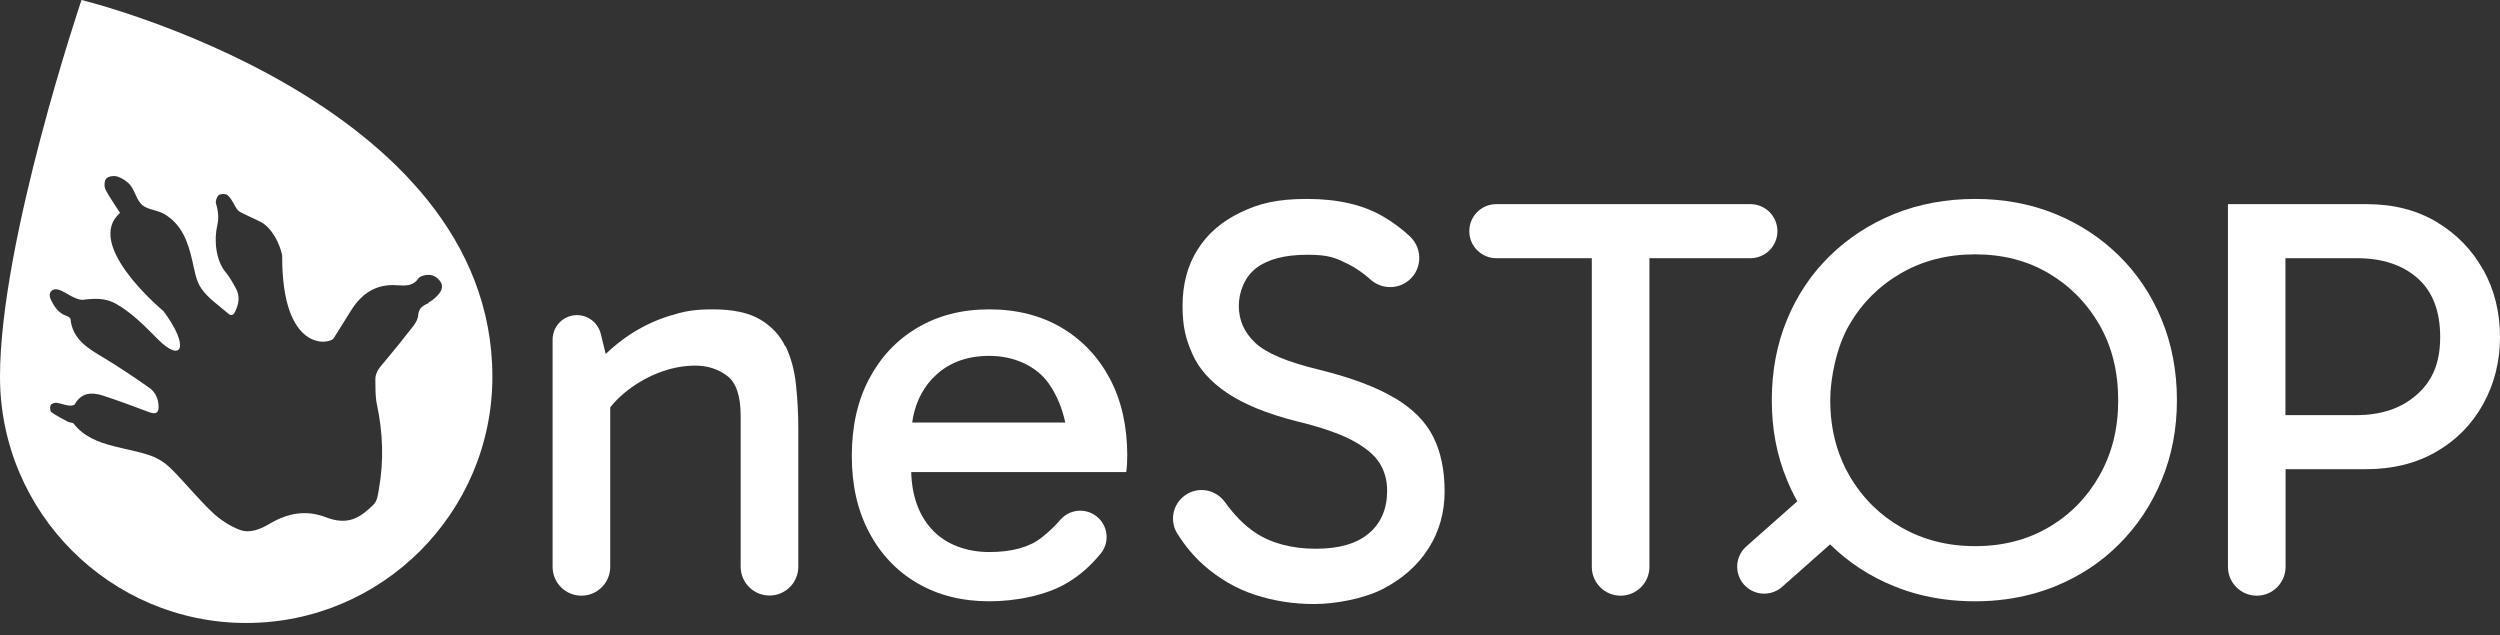 <svg width="122" height="31" viewBox="0 0 122 31" fill="none" xmlns="http://www.w3.org/2000/svg">
<rect x="0" y="0" width="122" height="31" fill="#333333" stroke="none"/>
<g id="Group 1">
<path id="Vector" d="M3.977 0C3.977 0 0 11.756 0 18.384C0 25.012 5.389 30.401 12.017 30.401C18.645 30.401 24.028 25.012 24.028 18.384C24.028 4.854 3.977 0 3.977 0ZM20.921 14.789C20.64 14.909 20.426 15.037 20.406 15.391C20.392 15.572 20.285 15.76 20.172 15.907C19.723 16.489 19.261 17.058 18.792 17.621C18.565 17.895 18.31 18.143 18.317 18.525C18.324 18.926 18.31 19.335 18.391 19.723C18.685 21.102 18.739 22.475 18.491 23.86C18.438 24.155 18.424 24.443 18.197 24.657C17.607 25.213 17.032 25.681 15.893 25.239C14.936 24.871 14.039 25.039 13.169 25.554C12.713 25.822 12.191 26.05 11.682 25.849C11.194 25.661 10.725 25.347 10.344 24.985C9.641 24.316 9.031 23.552 8.348 22.87C8.074 22.602 7.726 22.367 7.364 22.24C6.782 22.033 6.166 21.932 5.563 21.778C4.814 21.584 4.097 21.323 3.595 20.674C3.548 20.613 3.408 20.627 3.327 20.587C3.046 20.439 2.758 20.292 2.504 20.111C2.444 20.064 2.43 19.87 2.47 19.776C2.504 19.703 2.658 19.643 2.752 19.656C2.952 19.676 3.14 19.763 3.341 19.79C3.441 19.803 3.615 19.79 3.649 19.73C3.983 19.14 4.492 19.134 5.035 19.308C5.791 19.556 6.541 19.837 7.291 20.118C7.605 20.232 7.753 20.151 7.739 19.817C7.726 19.442 7.572 19.12 7.271 18.913C6.541 18.404 5.804 17.902 5.041 17.447C4.291 16.998 3.548 16.57 3.441 15.579C3.441 15.519 3.341 15.445 3.267 15.425C2.852 15.291 2.638 14.956 2.47 14.595C2.33 14.3 2.531 14.046 2.845 14.133C3.106 14.206 3.334 14.394 3.588 14.508C3.736 14.575 3.916 14.648 4.07 14.628C4.619 14.555 5.162 14.541 5.657 14.822C6.447 15.271 7.063 15.914 7.712 16.563C8.851 17.715 9.299 16.965 7.98 15.184C7.692 14.943 4.131 11.89 5.858 10.39C5.61 9.995 5.349 9.641 5.148 9.252C5.075 9.105 5.088 8.817 5.189 8.71C5.296 8.596 5.57 8.563 5.731 8.616C5.965 8.697 6.213 8.851 6.367 9.045C6.594 9.339 6.675 9.781 6.943 10.009C7.23 10.243 7.692 10.25 8.027 10.451C8.871 10.953 9.172 11.796 9.379 12.7C9.493 13.175 9.56 13.711 9.835 14.093C10.169 14.568 10.692 14.916 11.14 15.304C11.261 15.412 11.374 15.405 11.462 15.231C11.656 14.849 11.723 14.454 11.508 14.066C11.361 13.798 11.214 13.53 11.02 13.296C10.524 12.707 10.437 11.703 10.605 10.986C10.681 10.669 10.658 10.315 10.538 9.922C10.511 9.821 10.578 9.594 10.678 9.52C10.772 9.453 11.02 9.446 11.1 9.52C11.361 9.754 11.395 10.002 11.622 10.277C11.703 10.37 12.439 10.678 12.74 10.839C13.276 11.133 13.658 11.897 13.771 12.466C13.745 17.246 16.101 16.804 16.282 16.509C16.57 16.047 16.858 15.592 17.145 15.13C17.661 14.32 18.357 13.845 19.368 13.919C19.75 13.945 20.158 13.979 20.419 13.584C20.466 13.51 20.587 13.47 20.687 13.443C21.002 13.356 21.276 13.457 21.47 13.711C21.665 13.965 21.544 14.213 21.357 14.414C21.229 14.548 21.075 14.682 20.908 14.762L20.921 14.789Z" fill="white"/>
<g id="Group">
<path id="Vector_2" d="M38.321 16.904C38.06 16.356 37.645 15.914 37.089 15.586C36.527 15.258 35.764 15.097 34.786 15.097C33.809 15.097 33.347 15.204 32.657 15.418C31.968 15.633 31.312 15.947 30.696 16.356C30.301 16.623 29.919 16.925 29.558 17.273L29.317 16.289C29.183 15.753 28.707 15.378 28.159 15.378C27.496 15.378 26.967 15.914 26.967 16.57V27.663C26.967 28.44 27.596 29.069 28.373 29.069C29.149 29.069 29.779 28.44 29.779 27.663V19.877C29.973 19.636 30.194 19.408 30.455 19.188C30.944 18.779 31.492 18.451 32.108 18.203C32.724 17.962 33.334 17.842 33.929 17.842C34.525 17.842 35.047 18.009 35.489 18.344C35.931 18.679 36.145 19.335 36.145 20.305V27.656C36.145 28.433 36.775 29.062 37.551 29.062C38.328 29.062 38.957 28.433 38.957 27.656V20.895C38.957 20.165 38.917 19.455 38.843 18.766C38.77 18.076 38.602 17.453 38.341 16.898L38.321 16.904Z" fill="white"/>
<path id="Vector_3" d="M51.811 15.994C50.8 15.398 49.622 15.097 48.276 15.097C46.931 15.097 45.779 15.398 44.768 15.994C43.757 16.59 42.974 17.427 42.412 18.491C41.849 19.556 41.568 20.808 41.568 22.247C41.568 23.686 41.849 24.912 42.412 25.976C42.974 27.041 43.757 27.871 44.768 28.46C45.779 29.049 46.944 29.343 48.276 29.343C49.609 29.343 51.048 29.049 52.052 28.46C52.681 28.092 53.237 27.603 53.726 27C54.201 26.404 54.047 25.521 53.398 25.119C52.862 24.784 52.166 24.885 51.751 25.36C51.463 25.688 51.162 25.976 50.827 26.237C50.231 26.706 49.374 26.94 48.276 26.94C47.178 26.94 46.147 26.572 45.471 25.829C44.835 25.133 44.501 24.202 44.467 23.037H54.958C54.978 22.923 54.991 22.796 54.998 22.655C55.005 22.515 55.011 22.381 55.011 22.247C55.011 20.808 54.73 19.556 54.168 18.491C53.605 17.427 52.822 16.597 51.811 15.994ZM45.498 18.478C46.188 17.741 47.118 17.366 48.276 17.366C49.434 17.366 50.559 17.822 51.195 18.739C51.57 19.281 51.831 19.904 51.985 20.62H44.514C44.634 19.763 44.962 19.054 45.498 18.471V18.478Z" fill="white"/>
<path id="Vector_4" d="M68.066 19.428C67.176 18.893 65.951 18.431 64.377 18.043C62.824 17.668 61.78 17.233 61.251 16.724C60.715 16.222 60.454 15.619 60.454 14.93C60.454 14.24 60.742 13.51 61.311 13.075C61.88 12.647 62.711 12.432 63.795 12.432C64.88 12.432 65.174 12.586 65.803 12.894C66.165 13.075 66.527 13.323 66.875 13.637C67.357 14.073 68.066 14.133 68.609 13.785C69.392 13.283 69.486 12.178 68.803 11.535C68.401 11.16 67.966 10.839 67.497 10.565C66.526 9.995 65.288 9.708 63.795 9.708C62.302 9.708 61.459 9.928 60.541 10.364C59.624 10.806 58.921 11.408 58.439 12.185C57.95 12.961 57.709 13.872 57.709 14.923C57.709 15.974 57.87 16.543 58.185 17.266C58.499 17.989 59.069 18.625 59.879 19.174C60.695 19.723 61.827 20.192 63.286 20.56C64.445 20.841 65.342 21.149 65.978 21.484C66.614 21.819 67.055 22.187 67.31 22.575C67.564 22.97 67.692 23.425 67.692 23.947C67.692 24.825 67.397 25.521 66.808 26.023C66.219 26.525 65.355 26.779 64.21 26.779C63.065 26.779 62.048 26.518 61.264 25.996C60.736 25.648 60.24 25.146 59.772 24.496C59.356 23.921 58.573 23.74 57.95 24.095C57.261 24.483 57.033 25.373 57.455 26.043C57.83 26.639 58.252 27.141 58.714 27.556C59.484 28.239 60.327 28.727 61.251 29.029C62.175 29.33 63.132 29.477 64.13 29.477C65.127 29.477 66.54 29.23 67.497 28.734C68.448 28.239 69.191 27.583 69.713 26.759C70.236 25.936 70.497 25.012 70.497 23.981C70.497 22.95 70.316 22.066 69.948 21.33C69.586 20.593 68.957 19.957 68.066 19.422V19.428Z" fill="white"/>
<path id="Vector_5" d="M85.419 12.6C86.149 12.6 86.738 12.011 86.738 11.281C86.738 10.551 86.149 9.962 85.419 9.962H73.02C72.291 9.962 71.702 10.551 71.702 11.281C71.702 12.011 72.291 12.6 73.02 12.6H77.68V27.663C77.68 28.44 78.309 29.069 79.086 29.069C79.863 29.069 80.492 28.44 80.492 27.663V12.6H85.426H85.419Z" fill="white"/>
<path id="Vector_6" d="M103.415 12.486C102.525 11.609 101.487 10.926 100.289 10.437C99.09 9.949 97.791 9.708 96.392 9.708C94.993 9.708 93.654 9.949 92.449 10.437C91.244 10.926 90.193 11.609 89.296 12.486C88.398 13.363 87.702 14.401 87.207 15.599C86.711 16.797 86.464 18.103 86.464 19.529C86.464 20.955 86.711 22.234 87.207 23.425C87.354 23.787 87.522 24.128 87.709 24.463L85.219 26.666C84.676 27.148 84.623 27.978 85.105 28.527C85.587 29.069 86.417 29.122 86.966 28.64L89.309 26.565C90.206 27.449 91.251 28.132 92.449 28.614C93.192 28.915 93.975 29.122 94.799 29.236C95.314 29.31 95.843 29.343 96.385 29.343C96.928 29.343 97.403 29.31 97.892 29.243C98.729 29.129 99.525 28.922 100.289 28.614C101.487 28.125 102.531 27.442 103.415 26.552C104.305 25.661 104.995 24.624 105.49 23.425C105.986 22.227 106.234 20.928 106.234 19.529C106.234 18.13 105.986 16.797 105.49 15.599C104.995 14.401 104.305 13.363 103.415 12.486ZM102.464 23.191C101.855 24.269 101.032 25.112 99.981 25.728C98.936 26.344 97.738 26.652 96.392 26.652C95.046 26.652 93.841 26.344 92.77 25.728C92.268 25.44 91.813 25.099 91.411 24.704C90.956 24.262 90.568 23.76 90.24 23.191C90.112 22.97 89.999 22.749 89.905 22.521C89.51 21.618 89.316 20.62 89.316 19.535C89.316 18.451 89.624 16.925 90.24 15.86C90.856 14.796 91.699 13.952 92.764 13.336C93.828 12.72 95.033 12.412 96.385 12.412C97.738 12.412 98.93 12.72 99.974 13.336C101.018 13.952 101.848 14.796 102.458 15.86C103.067 16.925 103.368 18.15 103.368 19.535C103.368 20.921 103.067 22.12 102.458 23.198L102.464 23.191Z" fill="white"/>
<path id="Vector_7" d="M121.177 13.162C120.634 12.191 119.878 11.415 118.907 10.832C117.936 10.25 116.791 9.962 115.486 9.962H108.724V27.663C108.724 28.44 109.353 29.069 110.13 29.069C110.907 29.069 111.536 28.44 111.536 27.663V22.896H115.466C116.778 22.896 117.923 22.608 118.9 22.039C119.884 21.47 120.641 20.694 121.183 19.71C121.725 18.726 122 17.641 122 16.442C122 15.244 121.725 14.133 121.183 13.162H121.177ZM117.95 19.248C117.2 19.924 116.209 20.259 114.977 20.259H111.529V12.6H115.011C116.242 12.6 117.233 12.921 117.97 13.57C118.706 14.213 119.081 15.177 119.081 16.442C119.081 17.708 118.706 18.572 117.956 19.248H117.95Z" fill="white"/>
</g>
</g>
</svg>
